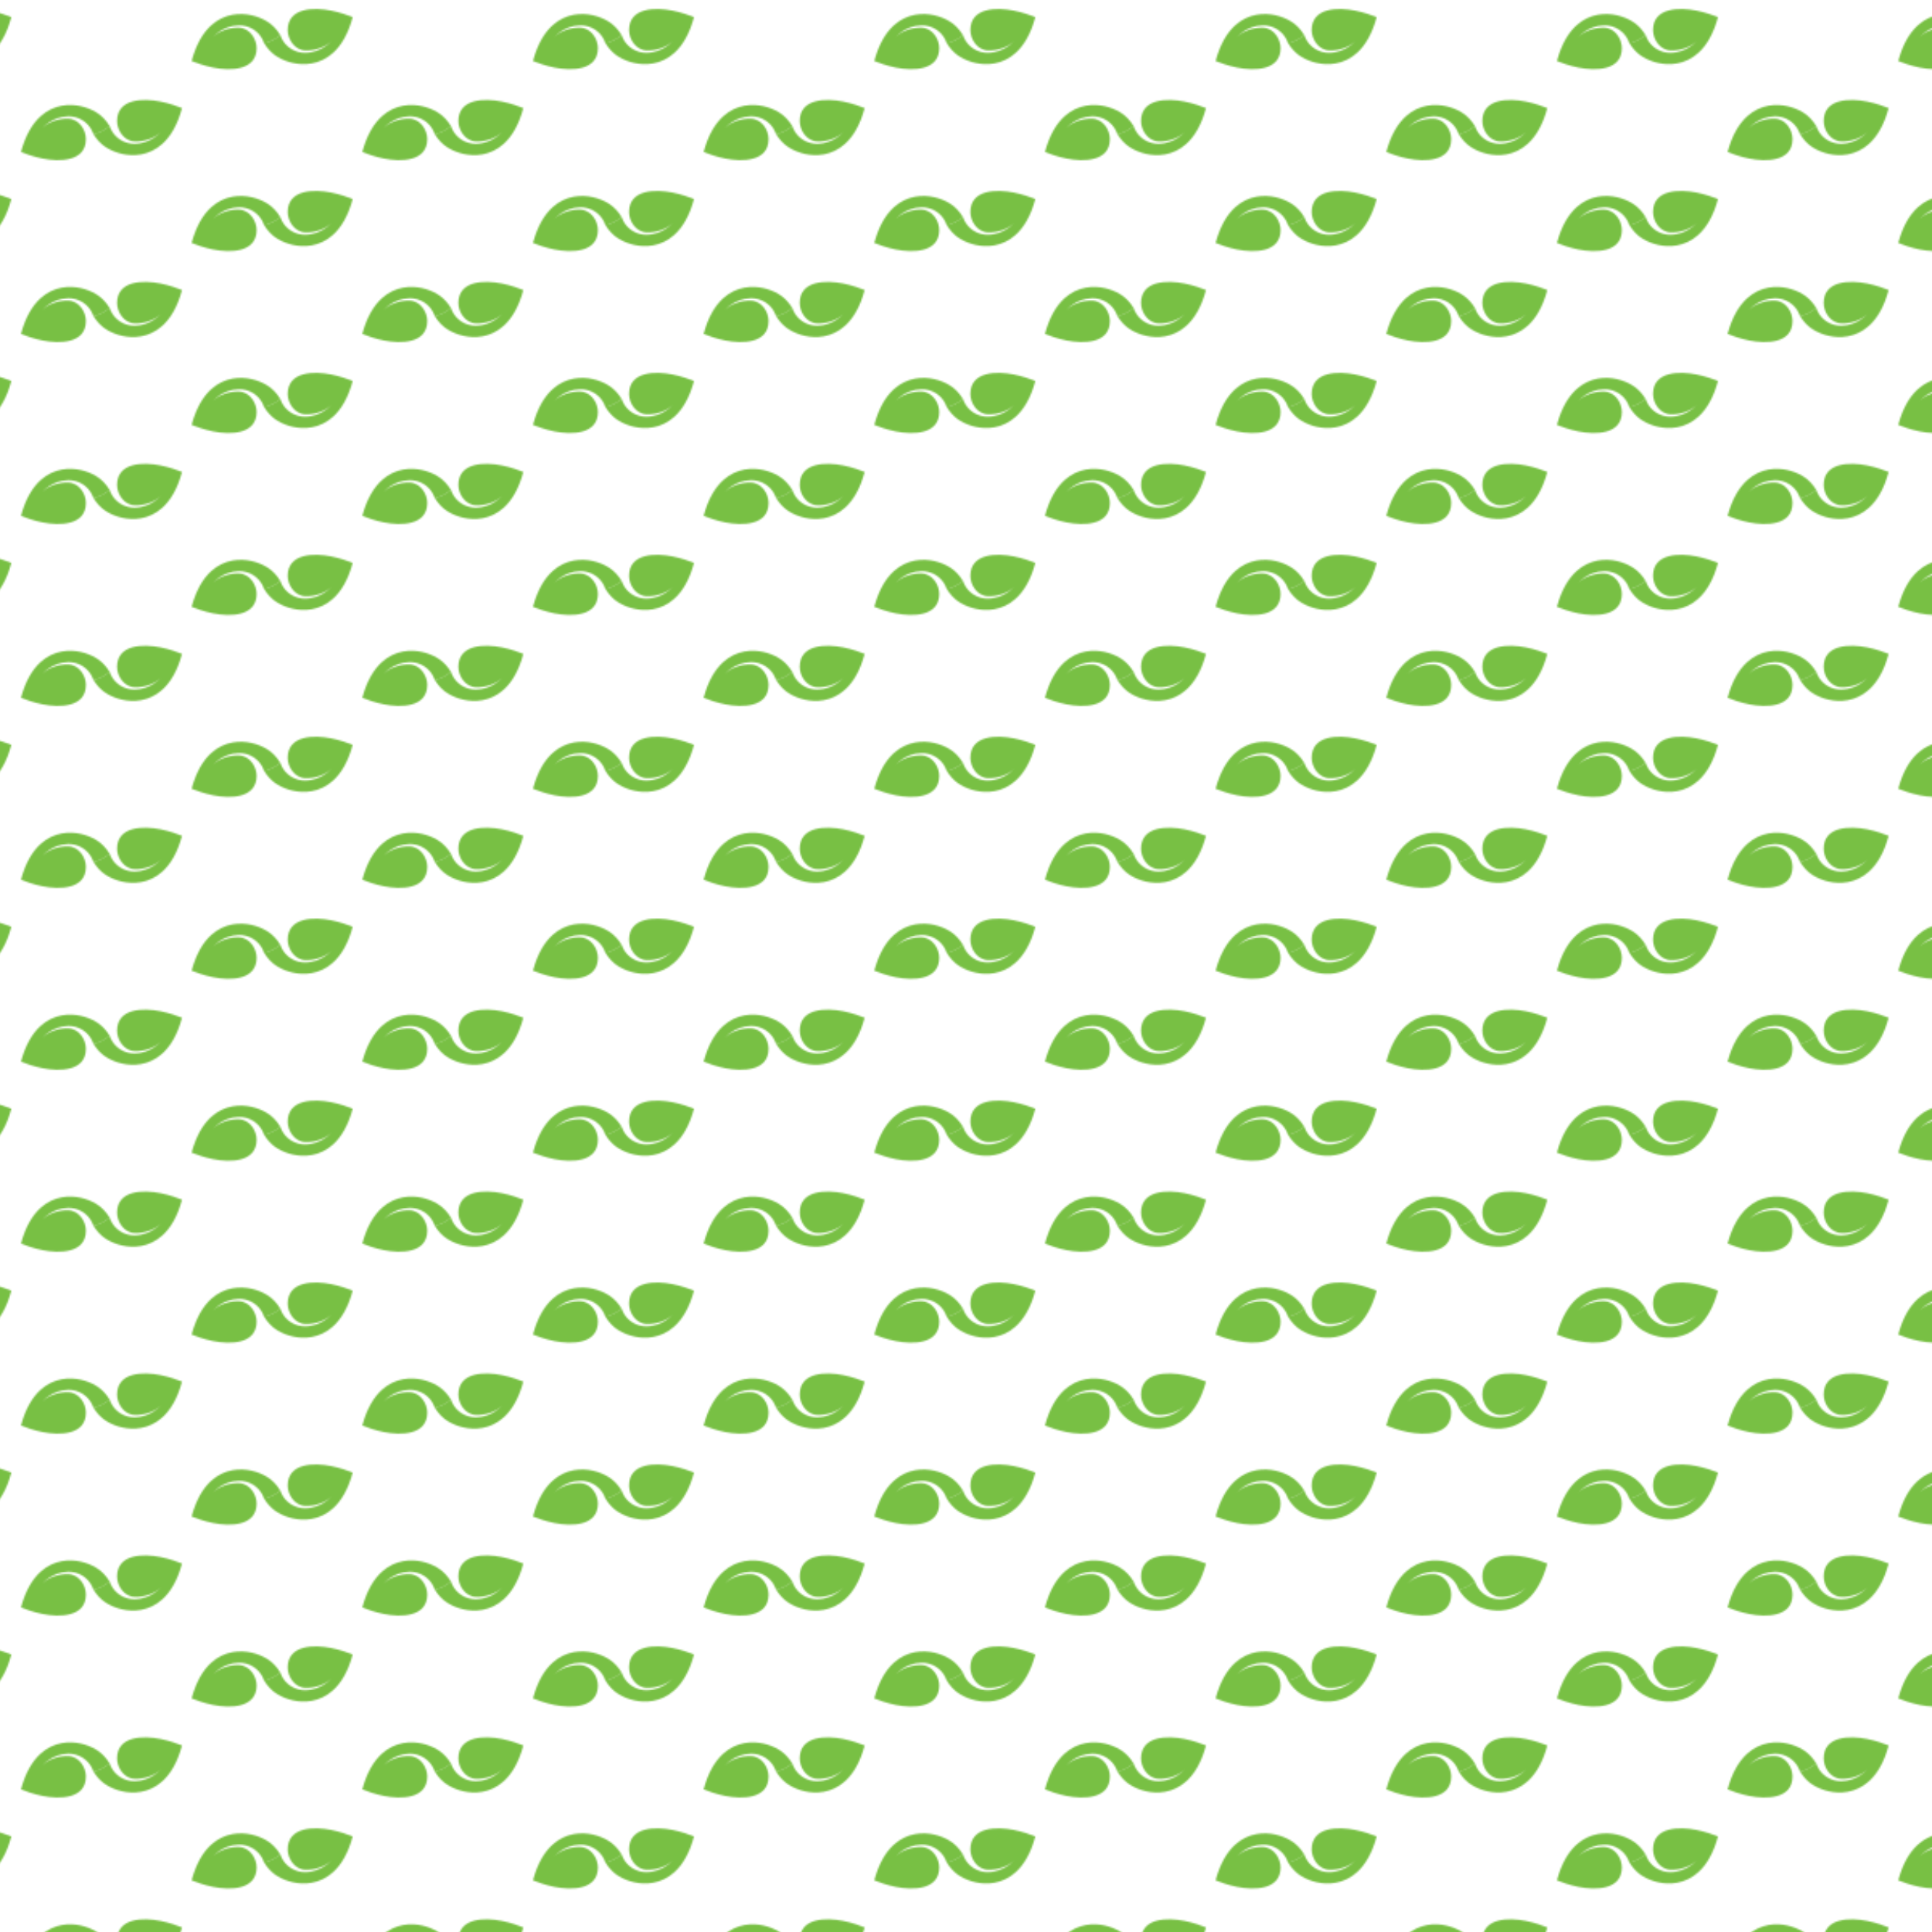 <?xml version="1.0" encoding="UTF-8"?>
<svg xmlns="http://www.w3.org/2000/svg" version="1.1" xmlns:xlink="http://www.w3.org/1999/xlink" viewBox="0 0 1200 1200">
  <defs>
    <style>
      .cls-1 {
        fill: none;
      }

      .cls-2 {
        fill: #78c044;
        fill-rule: evenodd;
      }

      .cls-3 {
        fill: url(#New_Pattern_Swatch_2);
      }
    </style>
    <pattern id="New_Pattern_Swatch_2" data-name="New Pattern Swatch 2" x="0" y="0" width="212" height="226" patternTransform="translate(1392.99 -1956.48)" patternUnits="userSpaceOnUse" viewBox="0 0 212 226">
      <g>
        <rect class="cls-1" width="212" height="226"/>
        <path class="cls-2" d="M265.05,170.23c-.96-1.62-2.1-3.15-3.42-4.55-.59-.62-1.2-1.22-1.86-1.78-3.87-3.35-10.59-6.36-17.98-6.68-2.08-.09-4.21.03-6.34.42-4.55.82-9.11,2.84-13.22,6.56-5.03,4.55-9.37,11.64-12.18,22.2,2.72,1.13,7.81,2.94,13.4,4.06,10.51,2.09,26.9,2.02,26.94-12.07.02-5.57-4.07-12.39-10.88-12.7-5.77-.26-12.76,2.1-16.12,5.78.18-.22,5.83-6.98,15.83-7.23.24,0,.48,0,.73,0,.61,0,1.21.04,1.8.12,3.18.39,6.07,1.71,8.36,3.64,2.43,2.03,4.01,4.58,4.94,7.39,1.43-.31,3.34-.87,5.41-1.94,2-1.04,3.52-2.22,4.58-3.18Z"/>
        <g>
          <path class="cls-2" d="M149.07,231.79c.96,1.62,2.1,3.15,3.42,4.55.59.62,1.2,1.22,1.86,1.78,3.87,3.35,10.59,6.36,17.98,6.68,2.08.09,4.21-.03,6.34-.42,4.55-.82,9.11-2.84,13.22-6.56,5.03-4.55,9.37-11.64,12.18-22.2-2.72-1.13-7.81-2.94-13.4-4.06-10.52-2.09-26.9-2.02-26.94,12.07-.02,5.57,4.07,12.39,10.88,12.7,5.77.26,12.76-2.1,16.12-5.78-.18.22-5.83,6.98-15.83,7.23-.24,0-.48,0-.73,0-.61,0-1.21-.04-1.8-.12-3.18-.39-6.07-1.71-8.36-3.64-2.43-2.03-4.01-4.58-4.94-7.39-2.78,2.61-6.25,4.39-9.99,5.12Z"/>
          <path class="cls-2" d="M159.05,226.73c-.96-1.62-2.1-3.15-3.42-4.55-.59-.62-1.2-1.22-1.86-1.78-3.87-3.35-10.59-6.36-17.98-6.68-2.08-.09-4.21.03-6.34.42-4.55.82-9.11,2.84-13.22,6.56-5.03,4.55-9.37,11.64-12.18,22.2,2.72,1.13,7.81,2.94,13.4,4.06,10.51,2.09,26.9,2.02,26.94-12.07.02-5.57-4.07-12.39-10.88-12.7-5.77-.26-12.76,2.1-16.12,5.78.18-.22,5.83-6.98,15.83-7.23.24,0,.48,0,.73,0,.61,0,1.21.04,1.8.12,3.18.39,6.07,1.71,8.36,3.64,2.43,2.03,4.01,4.58,4.94,7.39,1.43-.31,3.34-.87,5.41-1.94,2-1.04,3.52-2.22,4.58-3.18Z"/>
        </g>
        <g>
          <path class="cls-2" d="M43.07,175.29c.96,1.62,2.1,3.15,3.42,4.55.59.62,1.2,1.22,1.86,1.78,3.87,3.35,10.59,6.36,17.98,6.68,2.08.09,4.21-.03,6.34-.42,4.55-.82,9.11-2.84,13.22-6.56,5.03-4.55,9.37-11.64,12.18-22.2-2.72-1.13-7.81-2.94-13.4-4.06-10.52-2.09-26.9-2.02-26.94,12.07-.02,5.57,4.07,12.39,10.88,12.7,5.77.26,12.76-2.1,16.12-5.78-.18.22-5.83,6.98-15.83,7.23-.24,0-.48,0-.73,0-.61,0-1.21-.04-1.8-.12-3.18-.39-6.07-1.71-8.36-3.64-2.43-2.03-4.01-4.58-4.94-7.39-2.78,2.61-6.25,4.39-9.99,5.12Z"/>
          <path class="cls-2" d="M53.05,170.23c-.96-1.62-2.1-3.15-3.42-4.55-.59-.62-1.2-1.22-1.86-1.78-3.87-3.35-10.59-6.36-17.98-6.68-2.08-.09-4.21.03-6.34.42-4.55.82-9.11,2.84-13.22,6.56-5.03,4.55-9.37,11.64-12.18,22.2,2.72,1.13,7.81,2.94,13.4,4.06,10.51,2.09,26.9,2.02,26.94-12.07.02-5.57-4.07-12.39-10.88-12.7-5.77-.26-12.76,2.1-16.12,5.78.18-.22,5.83-6.98,15.83-7.23.24,0,.48,0,.73,0,.61,0,1.21.04,1.8.12,3.18.39,6.07,1.71,8.36,3.64,2.43,2.03,4.01,4.58,4.94,7.39,1.43-.31,3.34-.87,5.41-1.94,2-1.04,3.52-2.22,4.58-3.18Z"/>
        </g>
        <path class="cls-2" d="M265.05,57.23c-.96-1.62-2.1-3.15-3.42-4.55-.59-.62-1.2-1.22-1.86-1.78-3.87-3.35-10.59-6.36-17.98-6.68-2.08-.09-4.21.03-6.34.42-4.55.82-9.11,2.84-13.22,6.56-5.03,4.55-9.37,11.64-12.18,22.2,2.72,1.13,7.81,2.94,13.4,4.06,10.51,2.09,26.9,2.02,26.94-12.07.02-5.57-4.07-12.39-10.88-12.7-5.77-.26-12.76,2.1-16.12,5.78.18-.22,5.83-6.98,15.83-7.23.24,0,.48,0,.73,0,.61,0,1.21.04,1.8.12,3.18.39,6.07,1.71,8.36,3.64,2.43,2.03,4.01,4.58,4.94,7.39,1.43-.31,3.34-.87,5.41-1.94,2-1.04,3.52-2.22,4.58-3.18Z"/>
        <g>
          <path class="cls-2" d="M149.07,118.79c.96,1.62,2.1,3.15,3.42,4.55.59.62,1.2,1.22,1.86,1.78,3.87,3.35,10.59,6.36,17.98,6.68,2.08.09,4.21-.03,6.34-.42,4.55-.82,9.11-2.84,13.22-6.56,5.03-4.55,9.37-11.64,12.18-22.2-2.72-1.13-7.81-2.94-13.4-4.06-10.52-2.09-26.9-2.02-26.94,12.07-.02,5.57,4.07,12.39,10.88,12.7,5.77.26,12.76-2.1,16.12-5.78-.18.22-5.83,6.98-15.83,7.23-.24,0-.48,0-.73,0-.61,0-1.21-.04-1.8-.12-3.18-.39-6.07-1.71-8.36-3.64-2.43-2.03-4.01-4.58-4.94-7.39-2.78,2.61-6.25,4.39-9.99,5.12Z"/>
          <path class="cls-2" d="M159.05,113.73c-.96-1.62-2.1-3.15-3.42-4.55-.59-.62-1.2-1.22-1.86-1.78-3.87-3.35-10.59-6.36-17.98-6.68-2.08-.09-4.21.03-6.34.42-4.55.82-9.11,2.84-13.22,6.56-5.03,4.55-9.37,11.64-12.18,22.2,2.72,1.13,7.81,2.94,13.4,4.06,10.51,2.09,26.9,2.02,26.94-12.07.02-5.57-4.07-12.39-10.88-12.7-5.77-.26-12.76,2.1-16.12,5.78.18-.22,5.83-6.98,15.83-7.23.24,0,.48,0,.73,0,.61,0,1.21.04,1.8.12,3.18.39,6.07,1.71,8.36,3.64,2.43,2.03,4.01,4.58,4.94,7.39,1.43-.31,3.34-.87,5.41-1.94,2-1.04,3.52-2.22,4.58-3.18Z"/>
        </g>
        <g>
          <path class="cls-2" d="M43.07,62.29c.96,1.62,2.1,3.15,3.42,4.55.59.62,1.2,1.22,1.86,1.78,3.87,3.35,10.59,6.36,17.98,6.68,2.08.09,4.21-.03,6.34-.42,4.55-.82,9.11-2.84,13.22-6.56,5.03-4.55,9.37-11.64,12.18-22.2-2.72-1.13-7.81-2.94-13.4-4.06-10.52-2.09-26.9-2.02-26.94,12.07-.02,5.57,4.07,12.39,10.88,12.7,5.77.26,12.76-2.1,16.12-5.78-.18.22-5.83,6.98-15.83,7.23-.24,0-.48,0-.73,0-.61,0-1.21-.04-1.8-.12-3.18-.39-6.07-1.71-8.36-3.64-2.43-2.03-4.01-4.58-4.94-7.39-2.78,2.61-6.25,4.39-9.99,5.12Z"/>
          <path class="cls-2" d="M53.05,57.23c-.96-1.62-2.1-3.15-3.42-4.55-.59-.62-1.2-1.22-1.86-1.78-3.87-3.35-10.59-6.36-17.98-6.68-2.08-.09-4.21.03-6.34.42-4.55.82-9.11,2.84-13.22,6.56-5.03,4.55-9.37,11.64-12.18,22.2,2.72,1.13,7.81,2.94,13.4,4.06,10.51,2.09,26.9,2.02,26.94-12.07.02-5.57-4.07-12.39-10.88-12.7-5.77-.26-12.76,2.1-16.12,5.78.18-.22,5.83-6.98,15.83-7.23.24,0,.48,0,.73,0,.61,0,1.21.04,1.8.12,3.18.39,6.07,1.71,8.36,3.64,2.43,2.03,4.01,4.58,4.94,7.39,1.43-.31,3.34-.87,5.41-1.94,2-1.04,3.52-2.22,4.58-3.18Z"/>
        </g>
        <g>
          <path class="cls-2" d="M149.07,5.79c.96,1.62,2.1,3.15,3.42,4.55.59.62,1.2,1.22,1.86,1.78,3.87,3.35,10.59,6.36,17.98,6.68,2.08.09,4.21-.03,6.34-.42,4.55-.82,9.11-2.84,13.22-6.56,5.03-4.55,9.37-11.64,12.18-22.2-2.72-1.13-7.81-2.94-13.4-4.06-10.52-2.09-26.9-2.02-26.94,12.07-.02,5.57,4.07,12.39,10.88,12.7,5.77.26,12.76-2.1,16.12-5.78-.18.22-5.83,6.98-15.83,7.23-.24,0-.48,0-.73,0-.61,0-1.21-.04-1.8-.12-3.18-.39-6.07-1.71-8.36-3.64-2.43-2.03-4.01-4.58-4.94-7.39-2.78,2.61-6.25,4.39-9.99,5.12Z"/>
          <path class="cls-2" d="M159.05.73c-.96-1.62-2.1-3.15-3.42-4.55-.59-.62-1.2-1.22-1.86-1.78-3.87-3.35-10.59-6.36-17.98-6.68-2.08-.09-4.21.03-6.34.42-4.55.82-9.11,2.84-13.22,6.56-5.03,4.55-9.37,11.64-12.18,22.2,2.72,1.13,7.81,2.94,13.4,4.06,10.51,2.09,26.9,2.02,26.94-12.07.02-5.57-4.07-12.39-10.88-12.7-5.77-.26-12.76,2.1-16.12,5.78.18-.22,5.83-6.98,15.83-7.23.24,0,.48,0,.73,0,.61,0,1.21.04,1.8.12,3.18.39,6.07,1.71,8.36,3.64,2.43,2.03,4.01,4.58,4.94,7.39,1.43-.31,3.34-.87,5.41-1.94,2-1.04,3.52-2.22,4.58-3.18Z"/>
        </g>
      </g>
    </pattern>
  </defs>
  <!-- Generator: Adobe Illustrator 28.7.1, SVG Export Plug-In . SVG Version: 1.2.0 Build 142)  -->
  <g>
    <g id="Layer_1">
      <rect class="cls-3" width="1200" height="1200"/>
    </g>
  </g>
</svg>